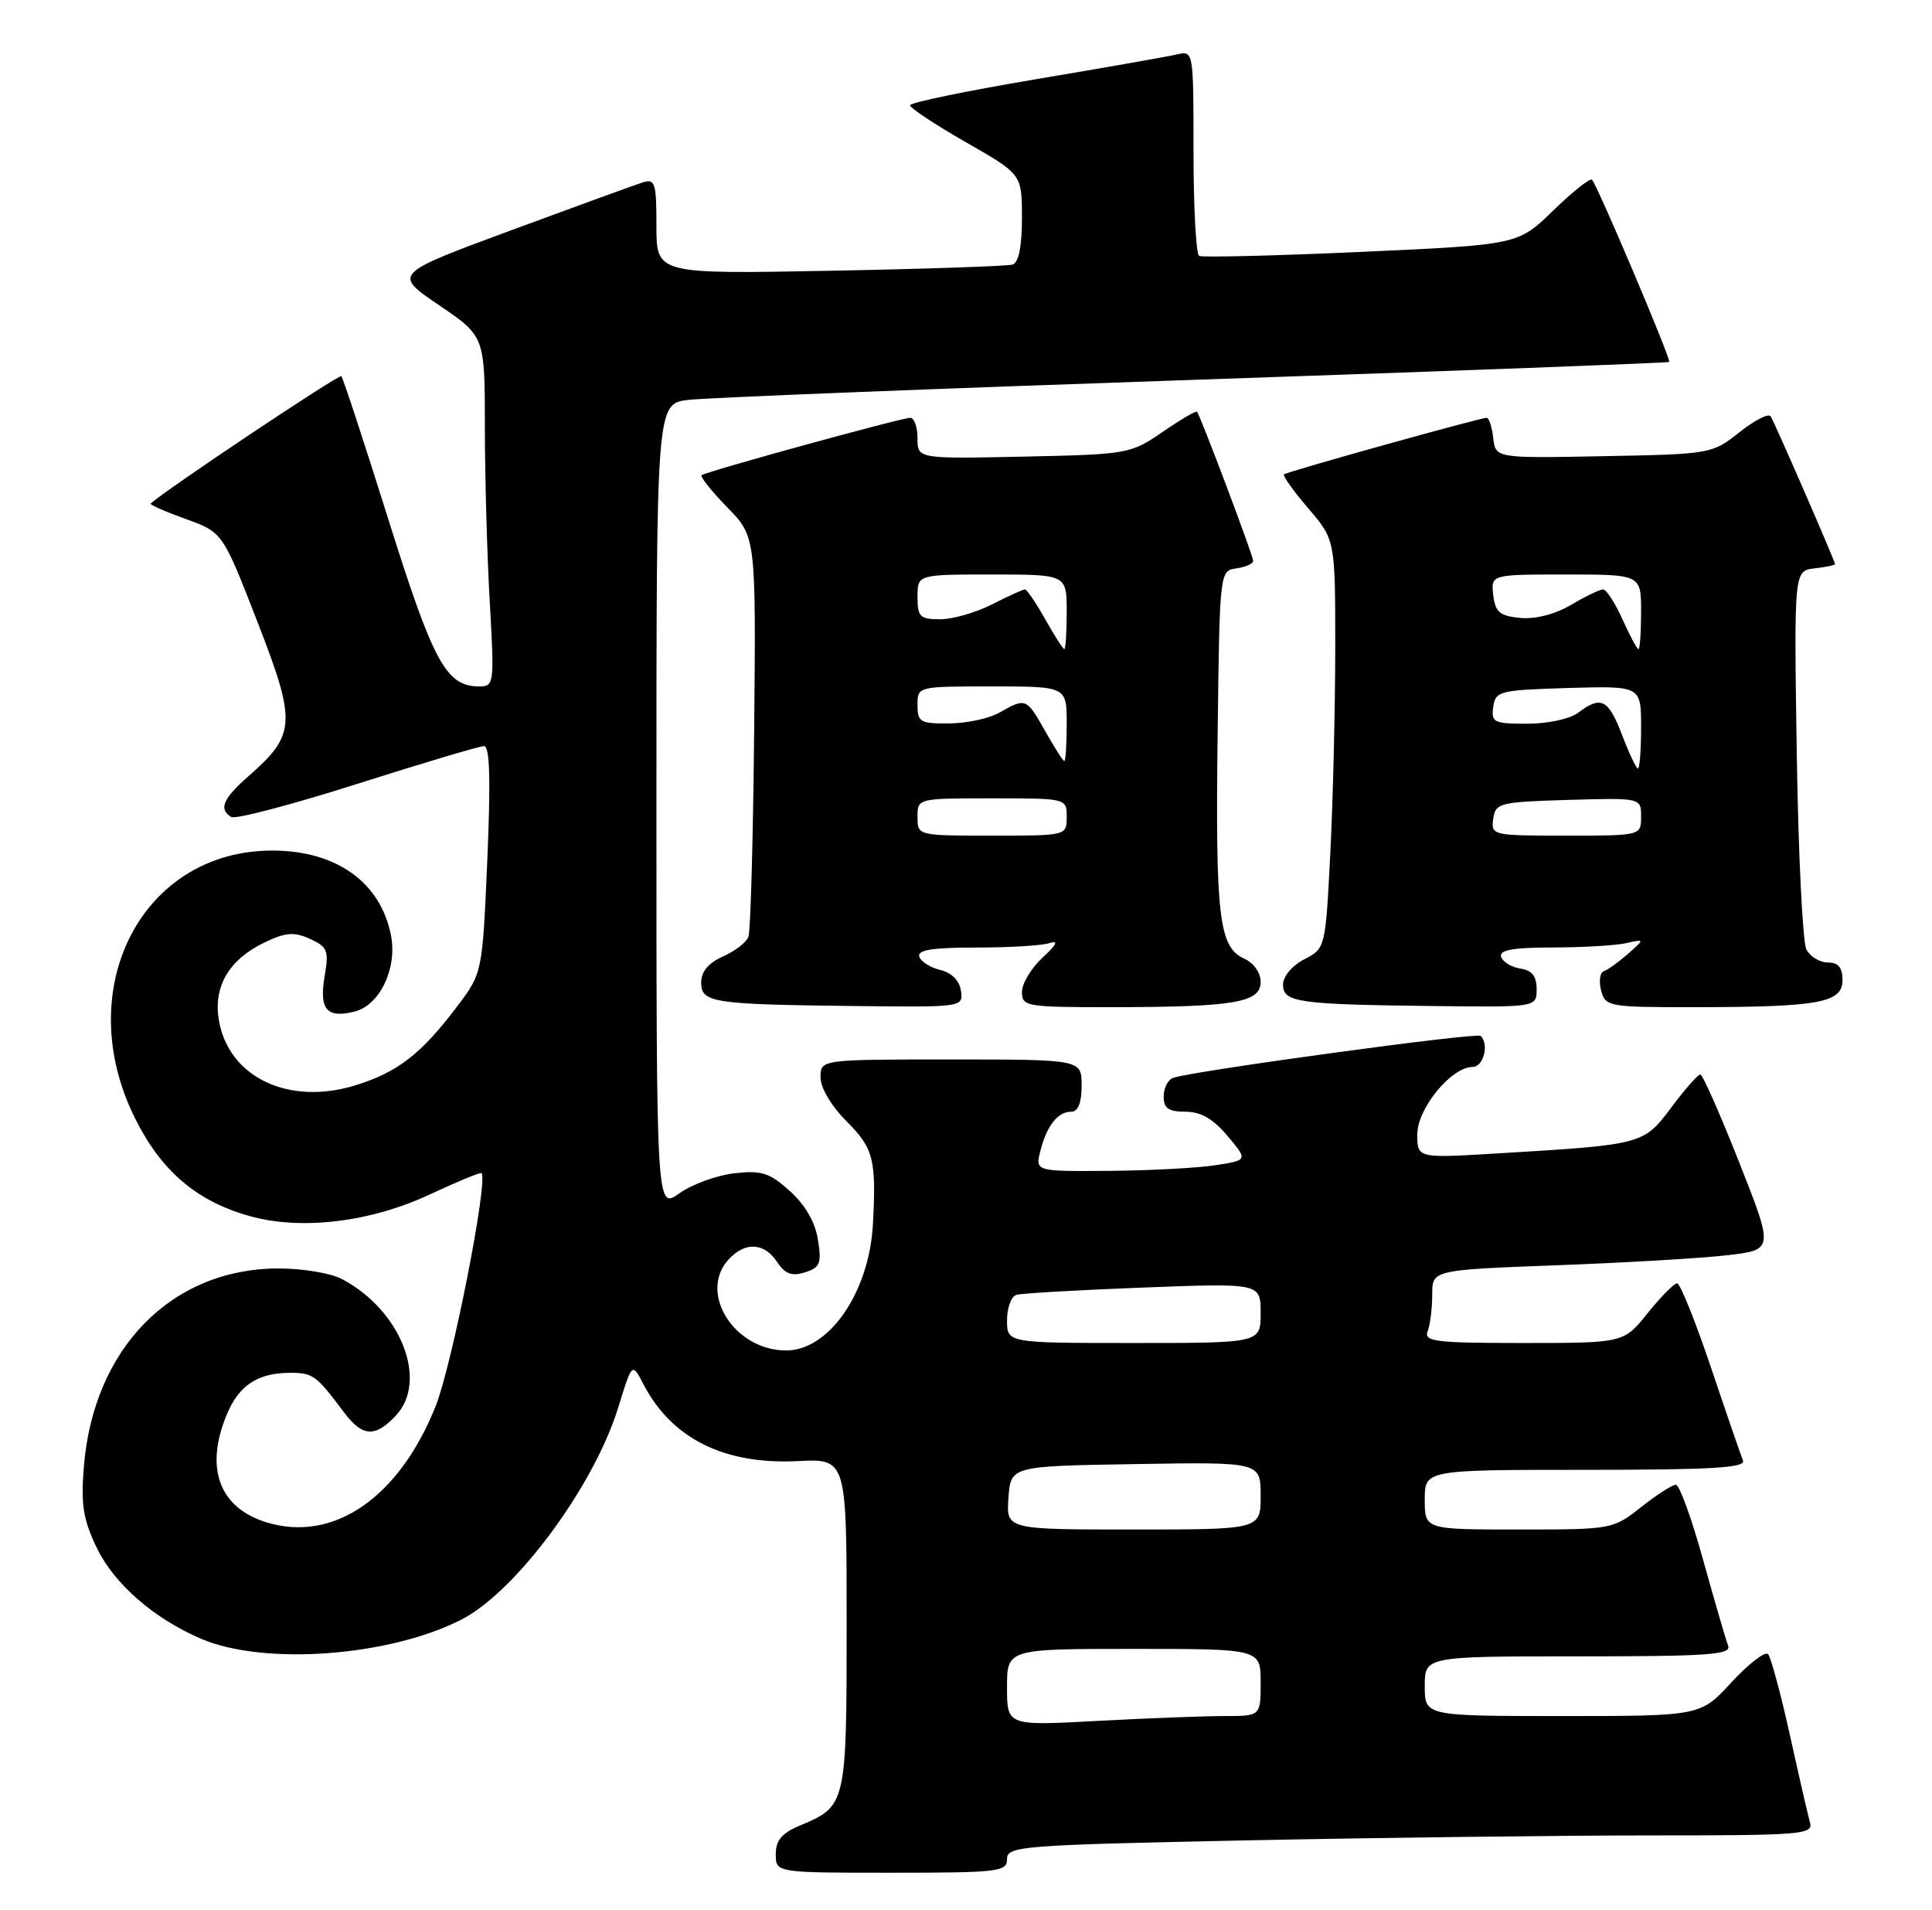 <?xml version="1.0" encoding="UTF-8" standalone="no"?>
<!DOCTYPE svg PUBLIC "-//W3C//DTD SVG 1.1//EN" "http://www.w3.org/Graphics/SVG/1.1/DTD/svg11.dtd" >
<svg xmlns="http://www.w3.org/2000/svg" xmlns:xlink="http://www.w3.org/1999/xlink" version="1.1" viewBox="0 0 259 256">
 <g >
 <path fill="currentColor"
d=" M 135.00 249.16 C 135.00 247.43 136.85 247.29 167.25 246.66 C 184.99 246.30 209.32 246.00 221.32 246.00 C 241.62 246.00 243.10 245.88 242.64 244.25 C 242.37 243.29 241.15 238.00 239.94 232.50 C 238.72 227.00 237.41 222.15 237.03 221.71 C 236.64 221.28 234.44 222.97 232.14 225.46 C 227.96 230.00 227.96 230.00 209.48 230.00 C 191.00 230.00 191.00 230.00 191.00 226.00 C 191.00 222.00 191.00 222.00 211.61 222.00 C 229.03 222.00 232.13 221.78 231.67 220.58 C 231.37 219.79 229.86 214.62 228.32 209.08 C 226.79 203.53 225.14 199.00 224.66 199.00 C 224.18 199.00 222.08 200.35 220.00 202.00 C 216.24 204.97 216.10 205.00 203.61 205.00 C 191.00 205.00 191.00 205.00 191.00 201.00 C 191.00 197.00 191.00 197.00 212.58 197.00 C 229.45 197.00 234.06 196.73 233.66 195.75 C 233.38 195.06 231.44 189.44 229.36 183.25 C 227.27 177.06 225.23 172.00 224.83 172.00 C 224.43 172.00 222.65 173.80 220.88 176.00 C 217.67 180.00 217.67 180.00 204.23 180.00 C 192.38 180.00 190.86 179.81 191.39 178.42 C 191.73 177.55 192.00 175.35 192.00 173.52 C 192.00 170.21 192.00 170.21 208.75 169.58 C 217.96 169.24 228.26 168.63 231.64 168.23 C 237.78 167.50 237.78 167.50 233.14 155.76 C 230.59 149.30 228.25 144.01 227.94 144.01 C 227.63 144.00 225.88 145.99 224.06 148.42 C 220.32 153.41 220.29 153.42 200.75 154.59 C 190.00 155.24 190.00 155.24 190.00 152.04 C 190.00 148.56 194.57 143.00 197.42 143.00 C 198.87 143.00 199.66 139.99 198.50 138.84 C 198.01 138.34 159.63 143.58 157.25 144.47 C 156.56 144.73 156.00 145.85 156.00 146.97 C 156.00 148.55 156.65 149.00 158.91 149.00 C 160.97 149.00 162.63 149.95 164.56 152.25 C 167.30 155.50 167.30 155.50 162.90 156.18 C 160.48 156.55 154.06 156.89 148.64 156.93 C 138.78 157.00 138.78 157.00 139.47 154.26 C 140.32 150.88 141.80 149.00 143.62 149.00 C 144.53 149.00 145.00 147.81 145.00 145.50 C 145.00 142.00 145.00 142.00 127.50 142.00 C 110.00 142.00 110.00 142.00 110.00 144.40 C 110.00 145.81 111.44 148.24 113.50 150.30 C 117.10 153.90 117.48 155.38 117.03 164.00 C 116.55 173.16 111.18 181.00 105.39 181.00 C 98.46 181.00 93.59 173.32 97.65 168.83 C 99.86 166.40 102.44 166.52 104.17 169.13 C 105.25 170.76 106.14 171.09 107.91 170.53 C 109.94 169.89 110.16 169.33 109.65 166.15 C 109.28 163.80 107.94 161.48 105.89 159.64 C 103.17 157.18 102.10 156.84 98.45 157.25 C 96.10 157.52 92.79 158.72 91.09 159.93 C 88.00 162.14 88.00 162.14 88.00 108.13 C 88.00 54.12 88.00 54.12 92.25 53.60 C 94.59 53.31 125.08 52.10 160.00 50.91 C 194.93 49.72 223.62 48.64 223.77 48.51 C 224.08 48.26 214.14 24.81 213.42 24.09 C 213.16 23.83 210.83 25.69 208.23 28.21 C 203.50 32.81 203.50 32.81 182.50 33.76 C 170.95 34.28 161.16 34.52 160.75 34.30 C 160.34 34.07 160.00 27.78 160.00 20.33 C 160.00 6.79 160.00 6.78 157.75 7.30 C 156.51 7.59 147.96 9.09 138.75 10.64 C 129.54 12.19 122.00 13.75 122.00 14.11 C 122.00 14.48 125.37 16.71 129.50 19.07 C 137.00 23.36 137.00 23.36 137.00 29.21 C 137.00 33.02 136.56 35.20 135.75 35.46 C 135.06 35.67 124.04 36.05 111.25 36.29 C 88.00 36.73 88.00 36.73 88.00 30.30 C 88.00 24.47 87.82 23.92 86.13 24.46 C 85.11 24.78 77.16 27.68 68.48 30.88 C 52.69 36.72 52.69 36.72 58.85 40.90 C 65.00 45.07 65.00 45.07 65.00 57.29 C 65.01 64.00 65.30 74.56 65.66 80.75 C 66.28 91.62 66.24 92.00 64.26 92.00 C 59.82 92.00 58.12 88.89 52.08 69.67 C 48.83 59.31 45.98 50.65 45.76 50.42 C 45.45 50.12 22.26 65.61 20.20 67.49 C 20.04 67.64 22.14 68.57 24.87 69.55 C 29.84 71.34 29.84 71.34 34.49 83.29 C 39.76 96.84 39.67 98.45 33.38 103.97 C 29.88 107.04 29.28 108.44 31.00 109.50 C 31.56 109.84 39.16 107.84 47.90 105.06 C 56.65 102.28 64.29 100.00 64.89 100.00 C 65.66 100.00 65.79 104.47 65.33 115.21 C 64.67 130.42 64.67 130.42 61.23 134.96 C 56.46 141.27 53.28 143.73 47.63 145.47 C 38.65 148.23 30.58 144.35 29.33 136.66 C 28.60 132.15 30.74 128.57 35.52 126.29 C 38.31 124.96 39.43 124.87 41.56 125.84 C 43.92 126.92 44.11 127.41 43.51 130.91 C 42.77 135.31 43.81 136.51 47.54 135.58 C 50.89 134.74 53.25 129.85 52.43 125.46 C 51.08 118.29 45.12 114.00 36.50 114.00 C 18.97 114.00 9.46 132.59 18.12 149.92 C 21.64 156.98 26.38 161.01 33.47 162.99 C 40.38 164.93 49.66 163.81 57.60 160.10 C 61.28 158.38 64.41 157.09 64.55 157.23 C 65.48 158.22 60.60 182.98 58.39 188.50 C 53.50 200.71 44.76 206.74 35.83 204.07 C 29.39 202.14 27.39 196.78 30.42 189.55 C 32.04 185.66 34.58 184.00 38.89 184.00 C 41.96 184.00 42.38 184.31 46.08 189.25 C 48.59 192.59 50.25 192.71 53.05 189.75 C 57.48 185.06 53.72 175.55 45.80 171.41 C 44.31 170.63 40.49 170.00 37.30 170.01 C 22.99 170.03 12.51 180.73 11.24 196.60 C 10.83 201.71 11.15 203.68 13.00 207.51 C 15.34 212.33 20.67 216.96 27.00 219.66 C 35.43 223.25 52.17 222.02 61.84 217.08 C 69.17 213.34 79.65 199.17 82.89 188.61 C 84.74 182.59 84.74 182.59 86.27 185.55 C 90.05 192.81 97.11 196.33 106.92 195.83 C 113.50 195.50 113.50 195.50 113.50 217.60 C 113.50 241.90 113.46 242.07 107.25 244.67 C 104.82 245.68 104.00 246.65 104.00 248.51 C 104.00 251.00 104.00 251.00 119.50 251.00 C 133.88 251.00 135.00 250.87 135.00 249.16 Z  M 128.82 132.79 C 128.62 131.42 127.58 130.37 126.07 130.01 C 124.74 129.70 123.46 128.89 123.24 128.22 C 122.94 127.33 124.97 127.00 130.83 127.00 C 135.24 127.00 139.66 126.74 140.67 126.41 C 141.96 126.00 141.68 126.58 139.75 128.36 C 138.24 129.76 137.00 131.83 137.00 132.95 C 137.00 134.91 137.57 135.00 149.25 134.99 C 165.47 134.97 169.00 134.37 169.00 131.61 C 169.00 130.37 168.07 129.06 166.80 128.49 C 163.42 126.97 162.94 122.93 163.23 98.79 C 163.50 76.53 163.50 76.50 165.75 76.18 C 166.99 76.00 168.00 75.55 168.00 75.18 C 168.01 74.51 160.95 55.78 160.47 55.19 C 160.33 55.02 158.26 56.24 155.86 57.89 C 151.58 60.83 151.23 60.90 137.25 61.20 C 123.00 61.50 123.00 61.50 123.00 58.75 C 123.00 57.24 122.56 56.00 122.03 56.00 C 120.84 56.00 94.68 63.19 94.06 63.69 C 93.83 63.88 95.37 65.82 97.49 67.99 C 101.35 71.95 101.35 71.95 101.10 98.09 C 100.96 112.47 100.62 124.84 100.33 125.57 C 100.05 126.31 98.51 127.49 96.91 128.20 C 94.97 129.06 94.00 130.22 94.00 131.68 C 94.00 134.40 95.47 134.62 114.82 134.84 C 129.06 135.00 129.14 134.99 128.82 132.79 Z  M 206.00 132.57 C 206.00 130.84 205.37 130.05 203.83 129.82 C 202.63 129.64 201.47 128.94 201.24 128.25 C 200.94 127.33 202.75 127.00 208.17 126.99 C 212.20 126.98 216.62 126.72 218.00 126.41 C 220.50 125.85 220.50 125.85 218.24 127.85 C 216.99 128.94 215.54 129.99 215.01 130.17 C 214.48 130.35 214.32 131.51 214.64 132.75 C 215.21 134.93 215.62 135.00 227.37 134.99 C 243.88 134.97 247.00 134.40 247.00 131.37 C 247.00 129.68 246.44 129.00 245.04 129.00 C 243.95 129.00 242.66 128.21 242.16 127.25 C 241.66 126.29 241.08 114.47 240.87 101.00 C 240.50 76.50 240.50 76.50 243.25 76.18 C 244.76 76.01 246.00 75.75 246.00 75.61 C 246.00 75.22 237.95 56.72 237.37 55.80 C 237.10 55.36 235.22 56.32 233.19 57.93 C 229.54 60.83 229.35 60.87 215.00 61.14 C 200.50 61.42 200.50 61.42 200.18 58.71 C 200.01 57.22 199.61 56.00 199.30 56.00 C 198.40 56.00 172.54 63.21 172.13 63.58 C 171.93 63.76 173.39 65.81 175.38 68.13 C 179.00 72.36 179.00 72.36 179.00 86.93 C 178.99 94.94 178.70 107.26 178.34 114.31 C 177.69 127.10 177.68 127.11 174.84 128.58 C 173.22 129.42 172.00 130.87 172.00 131.96 C 172.00 134.35 173.98 134.63 192.25 134.84 C 206.00 135.00 206.00 135.00 206.00 132.57 Z  M 135.00 226.15 C 135.00 221.00 135.00 221.00 152.00 221.00 C 169.00 221.00 169.00 221.00 169.00 225.50 C 169.00 230.00 169.00 230.00 164.16 230.00 C 161.49 230.00 153.84 230.29 147.16 230.65 C 135.00 231.31 135.00 231.31 135.00 226.15 Z  M 135.19 200.75 C 135.50 196.50 135.50 196.50 152.25 196.23 C 169.00 195.95 169.00 195.95 169.00 200.48 C 169.00 205.00 169.00 205.00 151.94 205.00 C 134.89 205.00 134.89 205.00 135.19 200.75 Z  M 135.00 176.97 C 135.00 175.30 135.56 173.76 136.25 173.55 C 136.94 173.34 144.59 172.90 153.25 172.57 C 169.00 171.97 169.00 171.97 169.00 175.99 C 169.00 180.00 169.00 180.00 152.00 180.00 C 135.00 180.00 135.00 180.00 135.00 176.97 Z  M 123.00 109.50 C 123.00 107.00 123.00 107.00 133.00 107.00 C 143.00 107.00 143.00 107.00 143.00 109.50 C 143.00 112.00 143.00 112.00 133.00 112.00 C 123.00 112.00 123.00 112.00 123.00 109.50 Z  M 140.12 98.00 C 137.61 93.54 137.51 93.50 134.00 95.50 C 132.62 96.29 129.59 96.95 127.25 96.96 C 123.37 97.00 123.00 96.78 123.00 94.50 C 123.00 92.00 123.00 92.00 133.00 92.00 C 143.00 92.00 143.00 92.00 143.00 97.00 C 143.00 99.75 142.86 102.00 142.68 102.00 C 142.51 102.00 141.36 100.20 140.12 98.00 Z  M 140.12 83.00 C 138.88 80.80 137.66 79.00 137.40 79.00 C 137.13 79.00 135.16 79.90 133.00 81.00 C 130.84 82.10 127.71 83.00 126.04 83.00 C 123.33 83.00 123.00 82.68 123.00 80.00 C 123.00 77.00 123.00 77.00 133.00 77.00 C 143.00 77.00 143.00 77.00 143.00 82.00 C 143.00 84.75 142.86 87.00 142.68 87.00 C 142.51 87.00 141.36 85.20 140.12 83.00 Z  M 200.18 109.75 C 200.48 107.62 201.00 107.49 210.25 107.21 C 220.00 106.93 220.00 106.93 220.00 109.46 C 220.00 112.00 220.00 112.00 209.93 112.00 C 200.06 112.00 199.87 111.96 200.18 109.75 Z  M 217.45 98.50 C 215.61 93.70 214.63 93.21 211.56 95.53 C 210.47 96.36 207.48 97.00 204.74 97.00 C 200.25 97.00 199.89 96.82 200.18 94.75 C 200.48 92.62 201.00 92.49 210.25 92.21 C 220.00 91.93 220.00 91.93 220.00 97.46 C 220.00 100.51 219.81 103.00 219.58 103.00 C 219.35 103.00 218.39 100.97 217.45 98.50 Z  M 217.50 83.00 C 216.51 80.80 215.34 79.00 214.91 79.00 C 214.47 79.00 212.54 79.93 210.61 81.07 C 208.46 82.34 205.83 83.01 203.80 82.82 C 201.04 82.55 200.45 82.05 200.18 79.75 C 199.87 77.00 199.87 77.00 209.93 77.00 C 220.00 77.00 220.00 77.00 220.00 82.00 C 220.00 84.75 219.84 87.00 219.65 87.00 C 219.46 87.00 218.49 85.20 217.50 83.00 Z "/>
</g>
</svg>